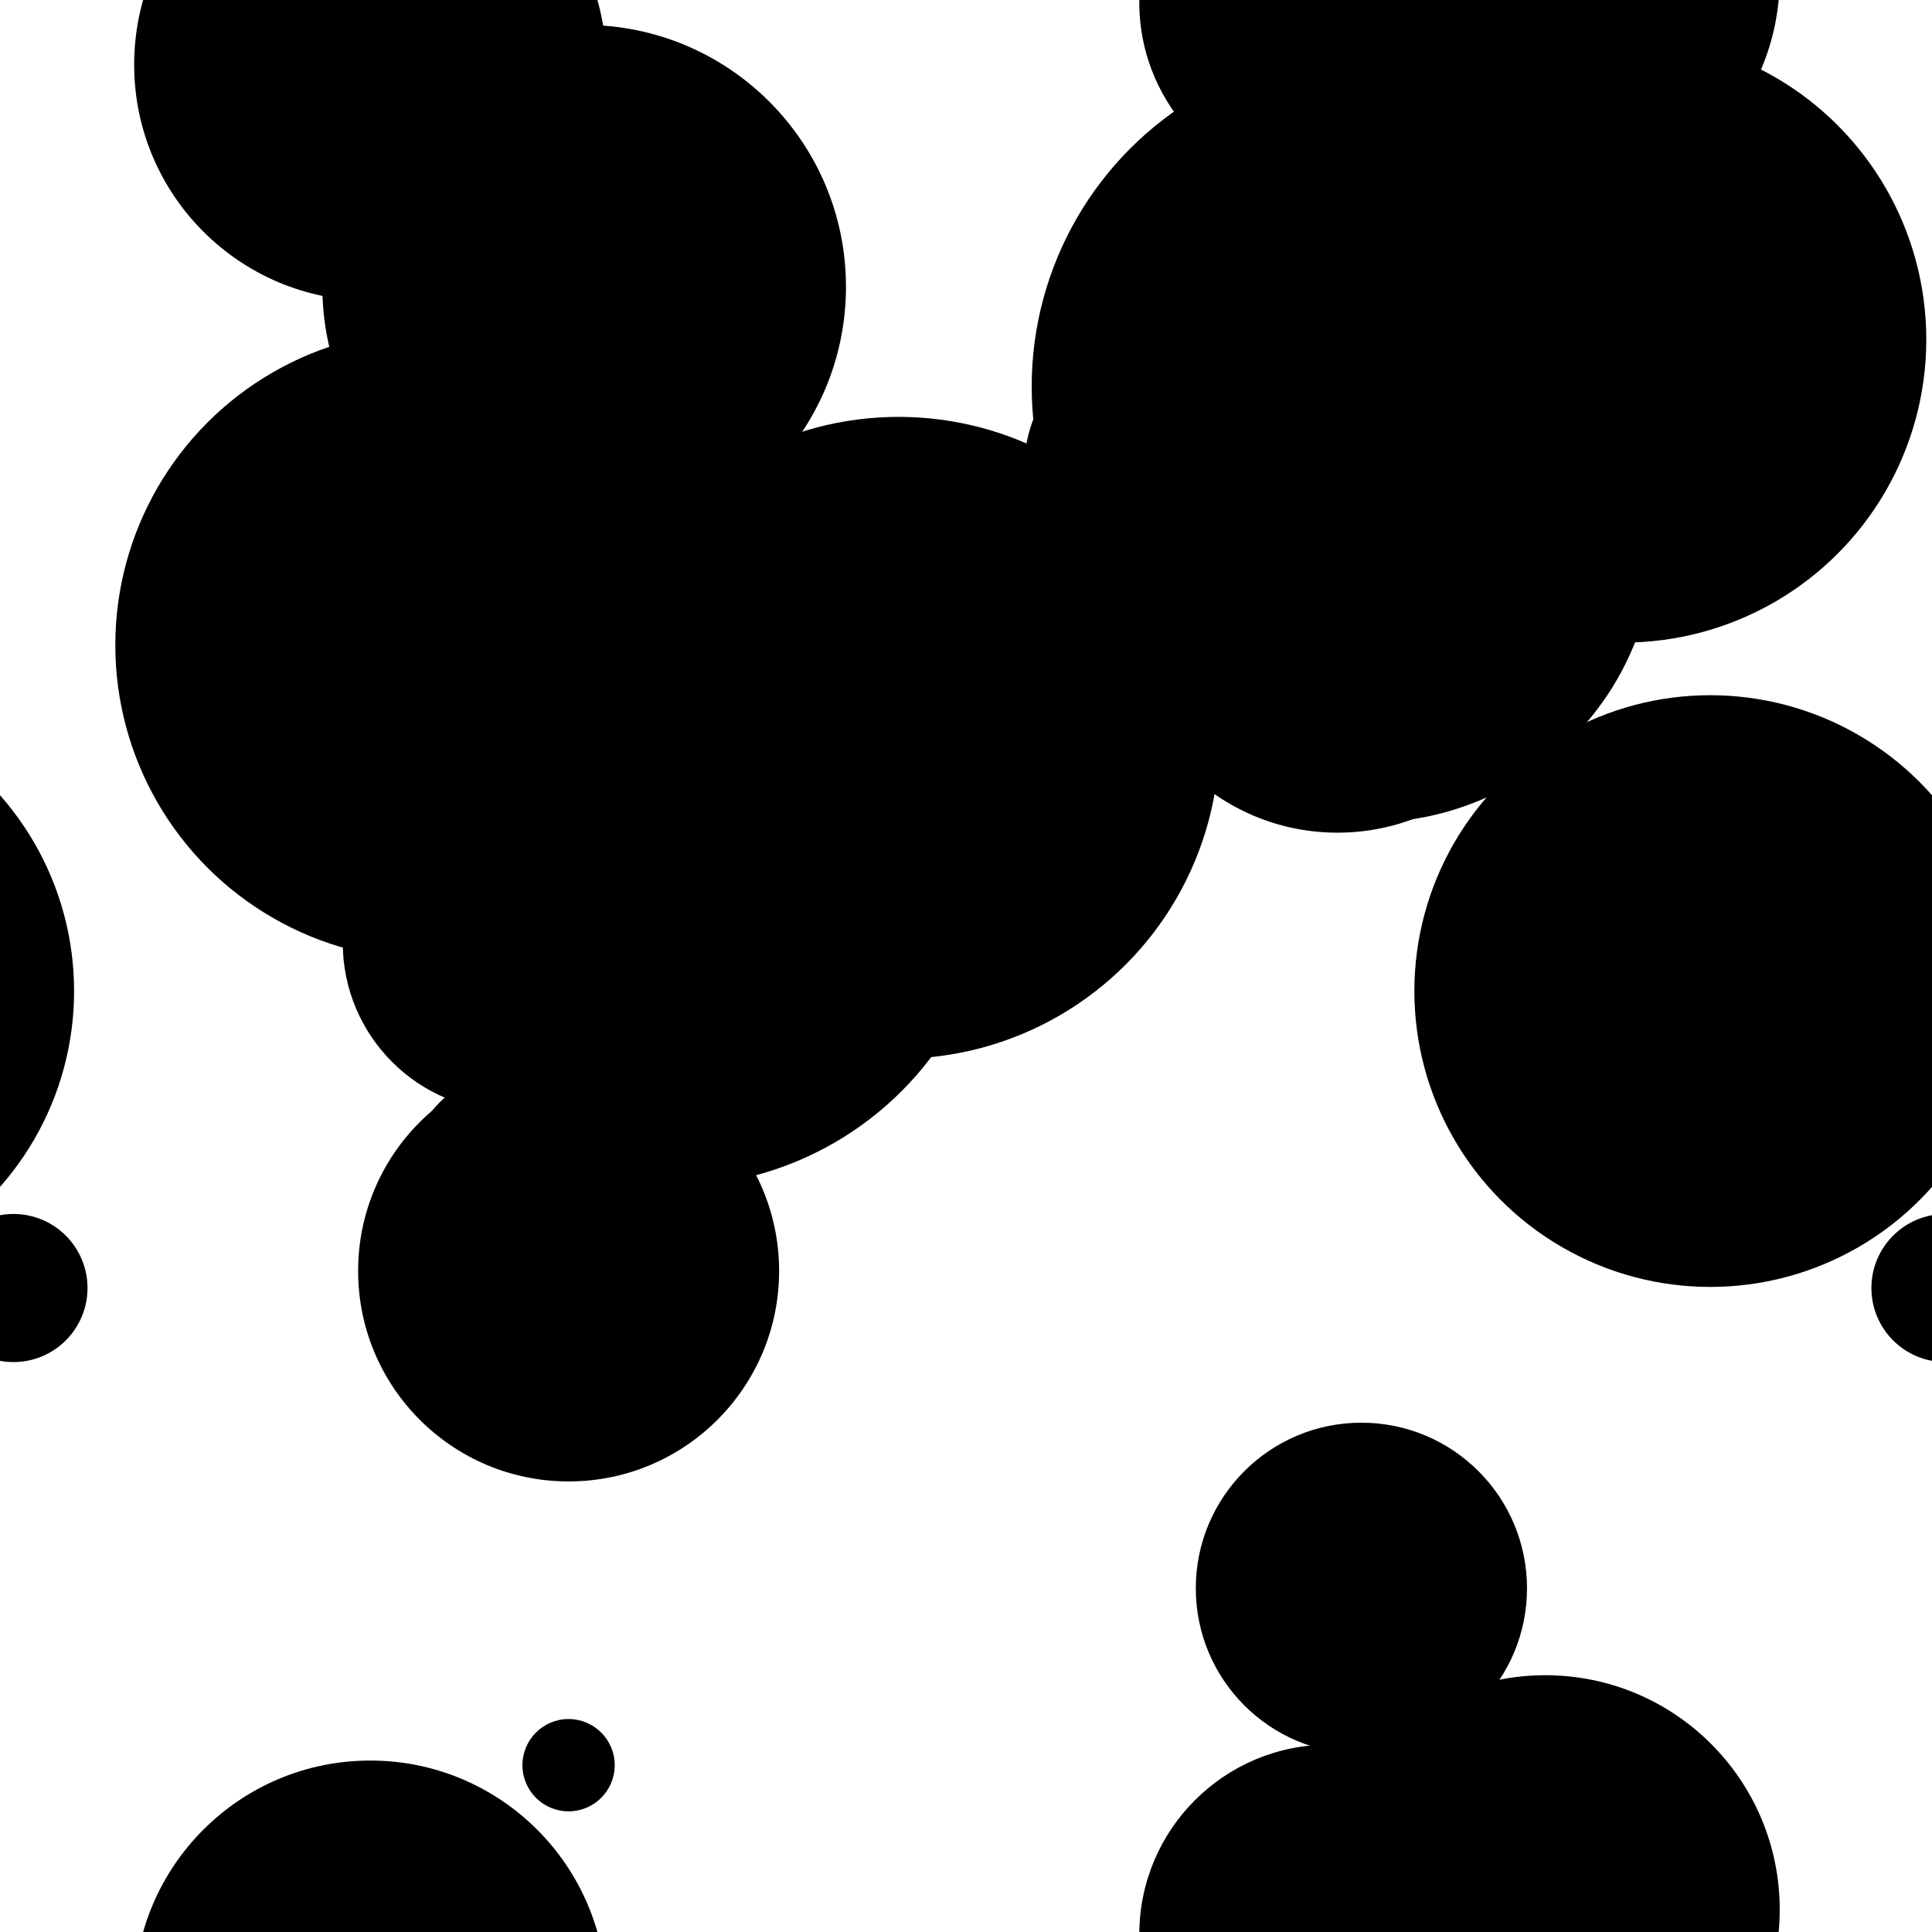 <svg xmlns="http://www.w3.org/2000/svg" xmlns:xlink="http://www.w3.org/1999/xlink" viewBox="0 0 192 192" preserveAspectRatio="xMidYMid" width="192" height="192" style="shape-rendering: auto; background: rgb(32, 46, 69);"><g id="pattern-group" transform="scale(0.75)"><defs>
  <filter id="pat-0.17004270919831446" x="-100%" y="-100%" width="300%" height="300%" color-interpolation-filters="sRGB">
    <feGaussianBlur in="SourceGraphic" stdDeviation="9.37"></feGaussianBlur>
    <feComponentTransfer result="cutoff">
      <feFuncA type="linear" slope="60" intercept="-40"></feFuncA>
    </feComponentTransfer>
  </filter>
</defs><g filter="url(#f)"><g style="isolation:isolate" filter="url(#pat-0.17004270919831446)">
<rect x="0" y="0" width="256" height="256" fill="none"></rect><g>
  <circle cx="-180.66" cy="233.896" r="6.115" fill="undefined"></circle> <circle cx="75.34" cy="233.896" r="6.115" fill="undefined"></circle> <circle cx="331.34" cy="233.896" r="6.115" fill="undefined"></circle> <circle cx="-180.66" cy="489.896" r="6.115" fill="undefined"></circle> <circle cx="75.34" cy="489.896" r="6.115" fill="undefined"></circle> <circle cx="331.34" cy="489.896" r="6.115" fill="undefined"></circle> <circle cx="-180.66" cy="745.896" r="6.115" fill="undefined"></circle> <circle cx="75.34" cy="745.896" r="6.115" fill="undefined"></circle> <circle cx="331.34" cy="745.896" r="6.115" fill="undefined"></circle> <circle cx="-101.892" cy="62.141" r="18.403" fill="undefined"></circle> <circle cx="154.108" cy="62.141" r="18.403" fill="undefined"></circle> <circle cx="410.108" cy="62.141" r="18.403" fill="undefined"></circle> <circle cx="-101.892" cy="318.141" r="18.403" fill="undefined"></circle> <circle cx="154.108" cy="318.141" r="18.403" fill="undefined"></circle> <circle cx="410.108" cy="318.141" r="18.403" fill="undefined"></circle> <circle cx="-101.892" cy="574.141" r="18.403" fill="undefined"></circle> <circle cx="154.108" cy="574.141" r="18.403" fill="undefined"></circle> <circle cx="410.108" cy="574.141" r="18.403" fill="undefined"></circle> <circle cx="-188.173" cy="26.255" r="20.494" fill="undefined"></circle> <circle cx="67.827" cy="26.255" r="20.494" fill="undefined"></circle> <circle cx="323.827" cy="26.255" r="20.494" fill="undefined"></circle> <circle cx="-188.173" cy="282.255" r="20.494" fill="undefined"></circle> <circle cx="67.827" cy="282.255" r="20.494" fill="undefined"></circle> <circle cx="323.827" cy="282.255" r="20.494" fill="undefined"></circle> <circle cx="-188.173" cy="538.255" r="20.494" fill="undefined"></circle> <circle cx="67.827" cy="538.255" r="20.494" fill="undefined"></circle> <circle cx="323.827" cy="538.255" r="20.494" fill="undefined"></circle> <circle cx="-74.679" cy="51.217" r="44.617" fill="undefined"></circle> <circle cx="181.321" cy="51.217" r="44.617" fill="undefined"></circle> <circle cx="437.321" cy="51.217" r="44.617" fill="undefined"></circle> <circle cx="-74.679" cy="307.217" r="44.617" fill="undefined"></circle> <circle cx="181.321" cy="307.217" r="44.617" fill="undefined"></circle> <circle cx="437.321" cy="307.217" r="44.617" fill="undefined"></circle> <circle cx="-74.679" cy="563.217" r="44.617" fill="undefined"></circle> <circle cx="181.321" cy="563.217" r="44.617" fill="undefined"></circle> <circle cx="437.321" cy="563.217" r="44.617" fill="undefined"></circle> <circle cx="-136.931" cy="97.764" r="42.526" fill="undefined"></circle> <circle cx="119.069" cy="97.764" r="42.526" fill="undefined"></circle> <circle cx="375.069" cy="97.764" r="42.526" fill="undefined"></circle> <circle cx="-136.931" cy="353.764" r="42.526" fill="undefined"></circle> <circle cx="119.069" cy="353.764" r="42.526" fill="undefined"></circle> <circle cx="375.069" cy="353.764" r="42.526" fill="undefined"></circle> <circle cx="-136.931" cy="609.764" r="42.526" fill="undefined"></circle> <circle cx="119.069" cy="609.764" r="42.526" fill="undefined"></circle> <circle cx="375.069" cy="609.764" r="42.526" fill="undefined"></circle> <circle cx="-206.938" cy="8.566" r="31.284" fill="undefined"></circle> <circle cx="49.062" cy="8.566" r="31.284" fill="undefined"></circle> <circle cx="305.062" cy="8.566" r="31.284" fill="undefined"></circle> <circle cx="-206.938" cy="264.566" r="31.284" fill="undefined"></circle> <circle cx="49.062" cy="264.566" r="31.284" fill="undefined"></circle> <circle cx="305.062" cy="264.566" r="31.284" fill="undefined"></circle> <circle cx="-206.938" cy="520.566" r="31.284" fill="undefined"></circle> <circle cx="49.062" cy="520.566" r="31.284" fill="undefined"></circle> <circle cx="305.062" cy="520.566" r="31.284" fill="undefined"></circle> <circle cx="-78.777" cy="81.818" r="28.515" fill="undefined"></circle> <circle cx="177.223" cy="81.818" r="28.515" fill="undefined"></circle> <circle cx="433.223" cy="81.818" r="28.515" fill="undefined"></circle> <circle cx="-78.777" cy="337.818" r="28.515" fill="undefined"></circle> <circle cx="177.223" cy="337.818" r="28.515" fill="undefined"></circle> <circle cx="433.223" cy="337.818" r="28.515" fill="undefined"></circle> <circle cx="-78.777" cy="593.818" r="28.515" fill="undefined"></circle> <circle cx="177.223" cy="593.818" r="28.515" fill="undefined"></circle> <circle cx="433.223" cy="593.818" r="28.515" fill="undefined"></circle> 
  <animateTransform attributeName="transform" type="translate" dur="3.333s" repeatCount="indefinite" keyTimes="0;1" values="0 0;0 -256"></animateTransform>
</g><g>
  <circle cx="-29.386" cy="131.322" r="39.204" fill="undefined"></circle> <circle cx="226.614" cy="131.322" r="39.204" fill="undefined"></circle> <circle cx="482.614" cy="131.322" r="39.204" fill="undefined"></circle> <circle cx="-29.386" cy="387.322" r="39.204" fill="undefined"></circle> <circle cx="226.614" cy="387.322" r="39.204" fill="undefined"></circle> <circle cx="482.614" cy="387.322" r="39.204" fill="undefined"></circle> <circle cx="-29.386" cy="643.322" r="39.204" fill="undefined"></circle> <circle cx="226.614" cy="643.322" r="39.204" fill="undefined"></circle> <circle cx="482.614" cy="643.322" r="39.204" fill="undefined"></circle> <circle cx="-187.34" cy="156.473" r="14.711" fill="undefined"></circle> <circle cx="68.66" cy="156.473" r="14.711" fill="undefined"></circle> <circle cx="324.66" cy="156.473" r="14.711" fill="undefined"></circle> <circle cx="-187.34" cy="412.473" r="14.711" fill="undefined"></circle> <circle cx="68.66" cy="412.473" r="14.711" fill="undefined"></circle> <circle cx="324.66" cy="412.473" r="14.711" fill="undefined"></circle> <circle cx="-187.34" cy="668.473" r="14.711" fill="undefined"></circle> <circle cx="68.66" cy="668.473" r="14.711" fill="undefined"></circle> <circle cx="324.66" cy="668.473" r="14.711" fill="undefined"></circle> <circle cx="-51.236" cy="-2.965" r="31.059" fill="undefined"></circle> <circle cx="204.764" cy="-2.965" r="31.059" fill="undefined"></circle> <circle cx="460.764" cy="-2.965" r="31.059" fill="undefined"></circle> <circle cx="-51.236" cy="253.035" r="31.059" fill="undefined"></circle> <circle cx="204.764" cy="253.035" r="31.059" fill="undefined"></circle> <circle cx="460.764" cy="253.035" r="31.059" fill="undefined"></circle> <circle cx="-51.236" cy="509.035" r="31.059" fill="undefined"></circle> <circle cx="204.764" cy="509.035" r="31.059" fill="undefined"></circle> <circle cx="460.764" cy="509.035" r="31.059" fill="undefined"></circle> <circle cx="-51.236" cy="765.035" r="31.059" fill="undefined"></circle> <circle cx="204.764" cy="765.035" r="31.059" fill="undefined"></circle> <circle cx="460.764" cy="765.035" r="31.059" fill="undefined"></circle> <circle cx="-166.988" cy="114.124" r="43.071" fill="undefined"></circle> <circle cx="89.012" cy="114.124" r="43.071" fill="undefined"></circle> <circle cx="345.012" cy="114.124" r="43.071" fill="undefined"></circle> <circle cx="-166.988" cy="370.124" r="43.071" fill="undefined"></circle> <circle cx="89.012" cy="370.124" r="43.071" fill="undefined"></circle> <circle cx="345.012" cy="370.124" r="43.071" fill="undefined"></circle> <circle cx="-166.988" cy="626.124" r="43.071" fill="undefined"></circle> <circle cx="89.012" cy="626.124" r="43.071" fill="undefined"></circle> <circle cx="345.012" cy="626.124" r="43.071" fill="undefined"></circle> <circle cx="-40.92" cy="44.984" r="40.164" fill="undefined"></circle> <circle cx="215.08" cy="44.984" r="40.164" fill="undefined"></circle> <circle cx="471.08" cy="44.984" r="40.164" fill="undefined"></circle> <circle cx="-40.92" cy="300.984" r="40.164" fill="undefined"></circle> <circle cx="215.08" cy="300.984" r="40.164" fill="undefined"></circle> <circle cx="471.08" cy="300.984" r="40.164" fill="undefined"></circle> <circle cx="-40.92" cy="556.984" r="40.164" fill="undefined"></circle> <circle cx="215.08" cy="556.984" r="40.164" fill="undefined"></circle> <circle cx="471.08" cy="556.984" r="40.164" fill="undefined"></circle> <circle cx="-180.655" cy="168.406" r="27.892" fill="undefined"></circle> <circle cx="75.345" cy="168.406" r="27.892" fill="undefined"></circle> <circle cx="331.345" cy="168.406" r="27.892" fill="undefined"></circle> <circle cx="-180.655" cy="424.406" r="27.892" fill="undefined"></circle> <circle cx="75.345" cy="424.406" r="27.892" fill="undefined"></circle> <circle cx="331.345" cy="424.406" r="27.892" fill="undefined"></circle> <circle cx="-180.655" cy="680.406" r="27.892" fill="undefined"></circle> <circle cx="75.345" cy="680.406" r="27.892" fill="undefined"></circle> <circle cx="331.345" cy="680.406" r="27.892" fill="undefined"></circle> <circle cx="-178.595" cy="37.997" r="34.691" fill="undefined"></circle> <circle cx="77.405" cy="37.997" r="34.691" fill="undefined"></circle> <circle cx="333.405" cy="37.997" r="34.691" fill="undefined"></circle> <circle cx="-178.595" cy="293.997" r="34.691" fill="undefined"></circle> <circle cx="77.405" cy="293.997" r="34.691" fill="undefined"></circle> <circle cx="333.405" cy="293.997" r="34.691" fill="undefined"></circle> <circle cx="-178.595" cy="549.997" r="34.691" fill="undefined"></circle> <circle cx="77.405" cy="549.997" r="34.691" fill="undefined"></circle> <circle cx="333.405" cy="549.997" r="34.691" fill="undefined"></circle> 
  <animateTransform attributeName="transform" type="translate" dur="1.667s" repeatCount="indefinite" keyTimes="0;1" values="0 0;0 -256"></animateTransform>
</g><g>
  <circle cx="-74.537" cy="71.102" r="37.881" fill="undefined"></circle> <circle cx="181.463" cy="71.102" r="37.881" fill="undefined"></circle> <circle cx="437.463" cy="71.102" r="37.881" fill="undefined"></circle> <circle cx="-74.537" cy="327.102" r="37.881" fill="undefined"></circle> <circle cx="181.463" cy="327.102" r="37.881" fill="undefined"></circle> <circle cx="437.463" cy="327.102" r="37.881" fill="undefined"></circle> <circle cx="-74.537" cy="583.102" r="37.881" fill="undefined"></circle> <circle cx="181.463" cy="583.102" r="37.881" fill="undefined"></circle> <circle cx="437.463" cy="583.102" r="37.881" fill="undefined"></circle> <circle cx="-254.216" cy="170.669" r="9.812" fill="undefined"></circle> <circle cx="1.784" cy="170.669" r="9.812" fill="undefined"></circle> <circle cx="257.784" cy="170.669" r="9.812" fill="undefined"></circle> <circle cx="-254.216" cy="426.669" r="9.812" fill="undefined"></circle> <circle cx="1.784" cy="426.669" r="9.812" fill="undefined"></circle> <circle cx="257.784" cy="426.669" r="9.812" fill="undefined"></circle> <circle cx="-254.216" cy="682.669" r="9.812" fill="undefined"></circle> <circle cx="1.784" cy="682.669" r="9.812" fill="undefined"></circle> <circle cx="257.784" cy="682.669" r="9.812" fill="undefined"></circle> <circle cx="-188.26" cy="124.929" r="22.322" fill="undefined"></circle> <circle cx="67.74" cy="124.929" r="22.322" fill="undefined"></circle> <circle cx="323.74" cy="124.929" r="22.322" fill="undefined"></circle> <circle cx="-188.26" cy="380.929" r="22.322" fill="undefined"></circle> <circle cx="67.74" cy="380.929" r="22.322" fill="undefined"></circle> <circle cx="323.74" cy="380.929" r="22.322" fill="undefined"></circle> <circle cx="-188.26" cy="636.929" r="22.322" fill="undefined"></circle> <circle cx="67.74" cy="636.929" r="22.322" fill="undefined"></circle> <circle cx="323.74" cy="636.929" r="22.322" fill="undefined"></circle> <circle cx="-79.893" cy="0.318" r="25.143" fill="undefined"></circle> <circle cx="176.107" cy="0.318" r="25.143" fill="undefined"></circle> <circle cx="432.107" cy="0.318" r="25.143" fill="undefined"></circle> <circle cx="-79.893" cy="256.318" r="25.143" fill="undefined"></circle> <circle cx="176.107" cy="256.318" r="25.143" fill="undefined"></circle> <circle cx="432.107" cy="256.318" r="25.143" fill="undefined"></circle> <circle cx="-79.893" cy="512.318" r="25.143" fill="undefined"></circle> <circle cx="176.107" cy="512.318" r="25.143" fill="undefined"></circle> <circle cx="432.107" cy="512.318" r="25.143" fill="undefined"></circle> <circle cx="-75.607" cy="210.458" r="21.943" fill="undefined"></circle> <circle cx="180.393" cy="210.458" r="21.943" fill="undefined"></circle> <circle cx="436.393" cy="210.458" r="21.943" fill="undefined"></circle> <circle cx="-75.607" cy="466.458" r="21.943" fill="undefined"></circle> <circle cx="180.393" cy="466.458" r="21.943" fill="undefined"></circle> <circle cx="436.393" cy="466.458" r="21.943" fill="undefined"></circle> <circle cx="-75.607" cy="722.458" r="21.943" fill="undefined"></circle> <circle cx="180.393" cy="722.458" r="21.943" fill="undefined"></circle> <circle cx="436.393" cy="722.458" r="21.943" fill="undefined"></circle> <circle cx="-198.994" cy="85.478" r="41.726" fill="undefined"></circle> <circle cx="57.006" cy="85.478" r="41.726" fill="undefined"></circle> <circle cx="313.006" cy="85.478" r="41.726" fill="undefined"></circle> <circle cx="-198.994" cy="341.478" r="41.726" fill="undefined"></circle> <circle cx="57.006" cy="341.478" r="41.726" fill="undefined"></circle> <circle cx="313.006" cy="341.478" r="41.726" fill="undefined"></circle> <circle cx="-198.994" cy="597.478" r="41.726" fill="undefined"></circle> <circle cx="57.006" cy="597.478" r="41.726" fill="undefined"></circle> <circle cx="313.006" cy="597.478" r="41.726" fill="undefined"></circle> 
  <animateTransform attributeName="transform" type="translate" dur="1.111s" repeatCount="indefinite" keyTimes="0;1" values="0 0;0 -256"></animateTransform>
</g></g></g><filter id="f">
<feDiffuseLighting lighting-color="#202e45" surfaceScale="0.5" result="light">
  <feDistantLight azimuth="45" elevation="60"></feDistantLight>
</feDiffuseLighting>
</filter></g><style type="text/css"></style><!-- [ldio] generated by https://loading.io --></svg>